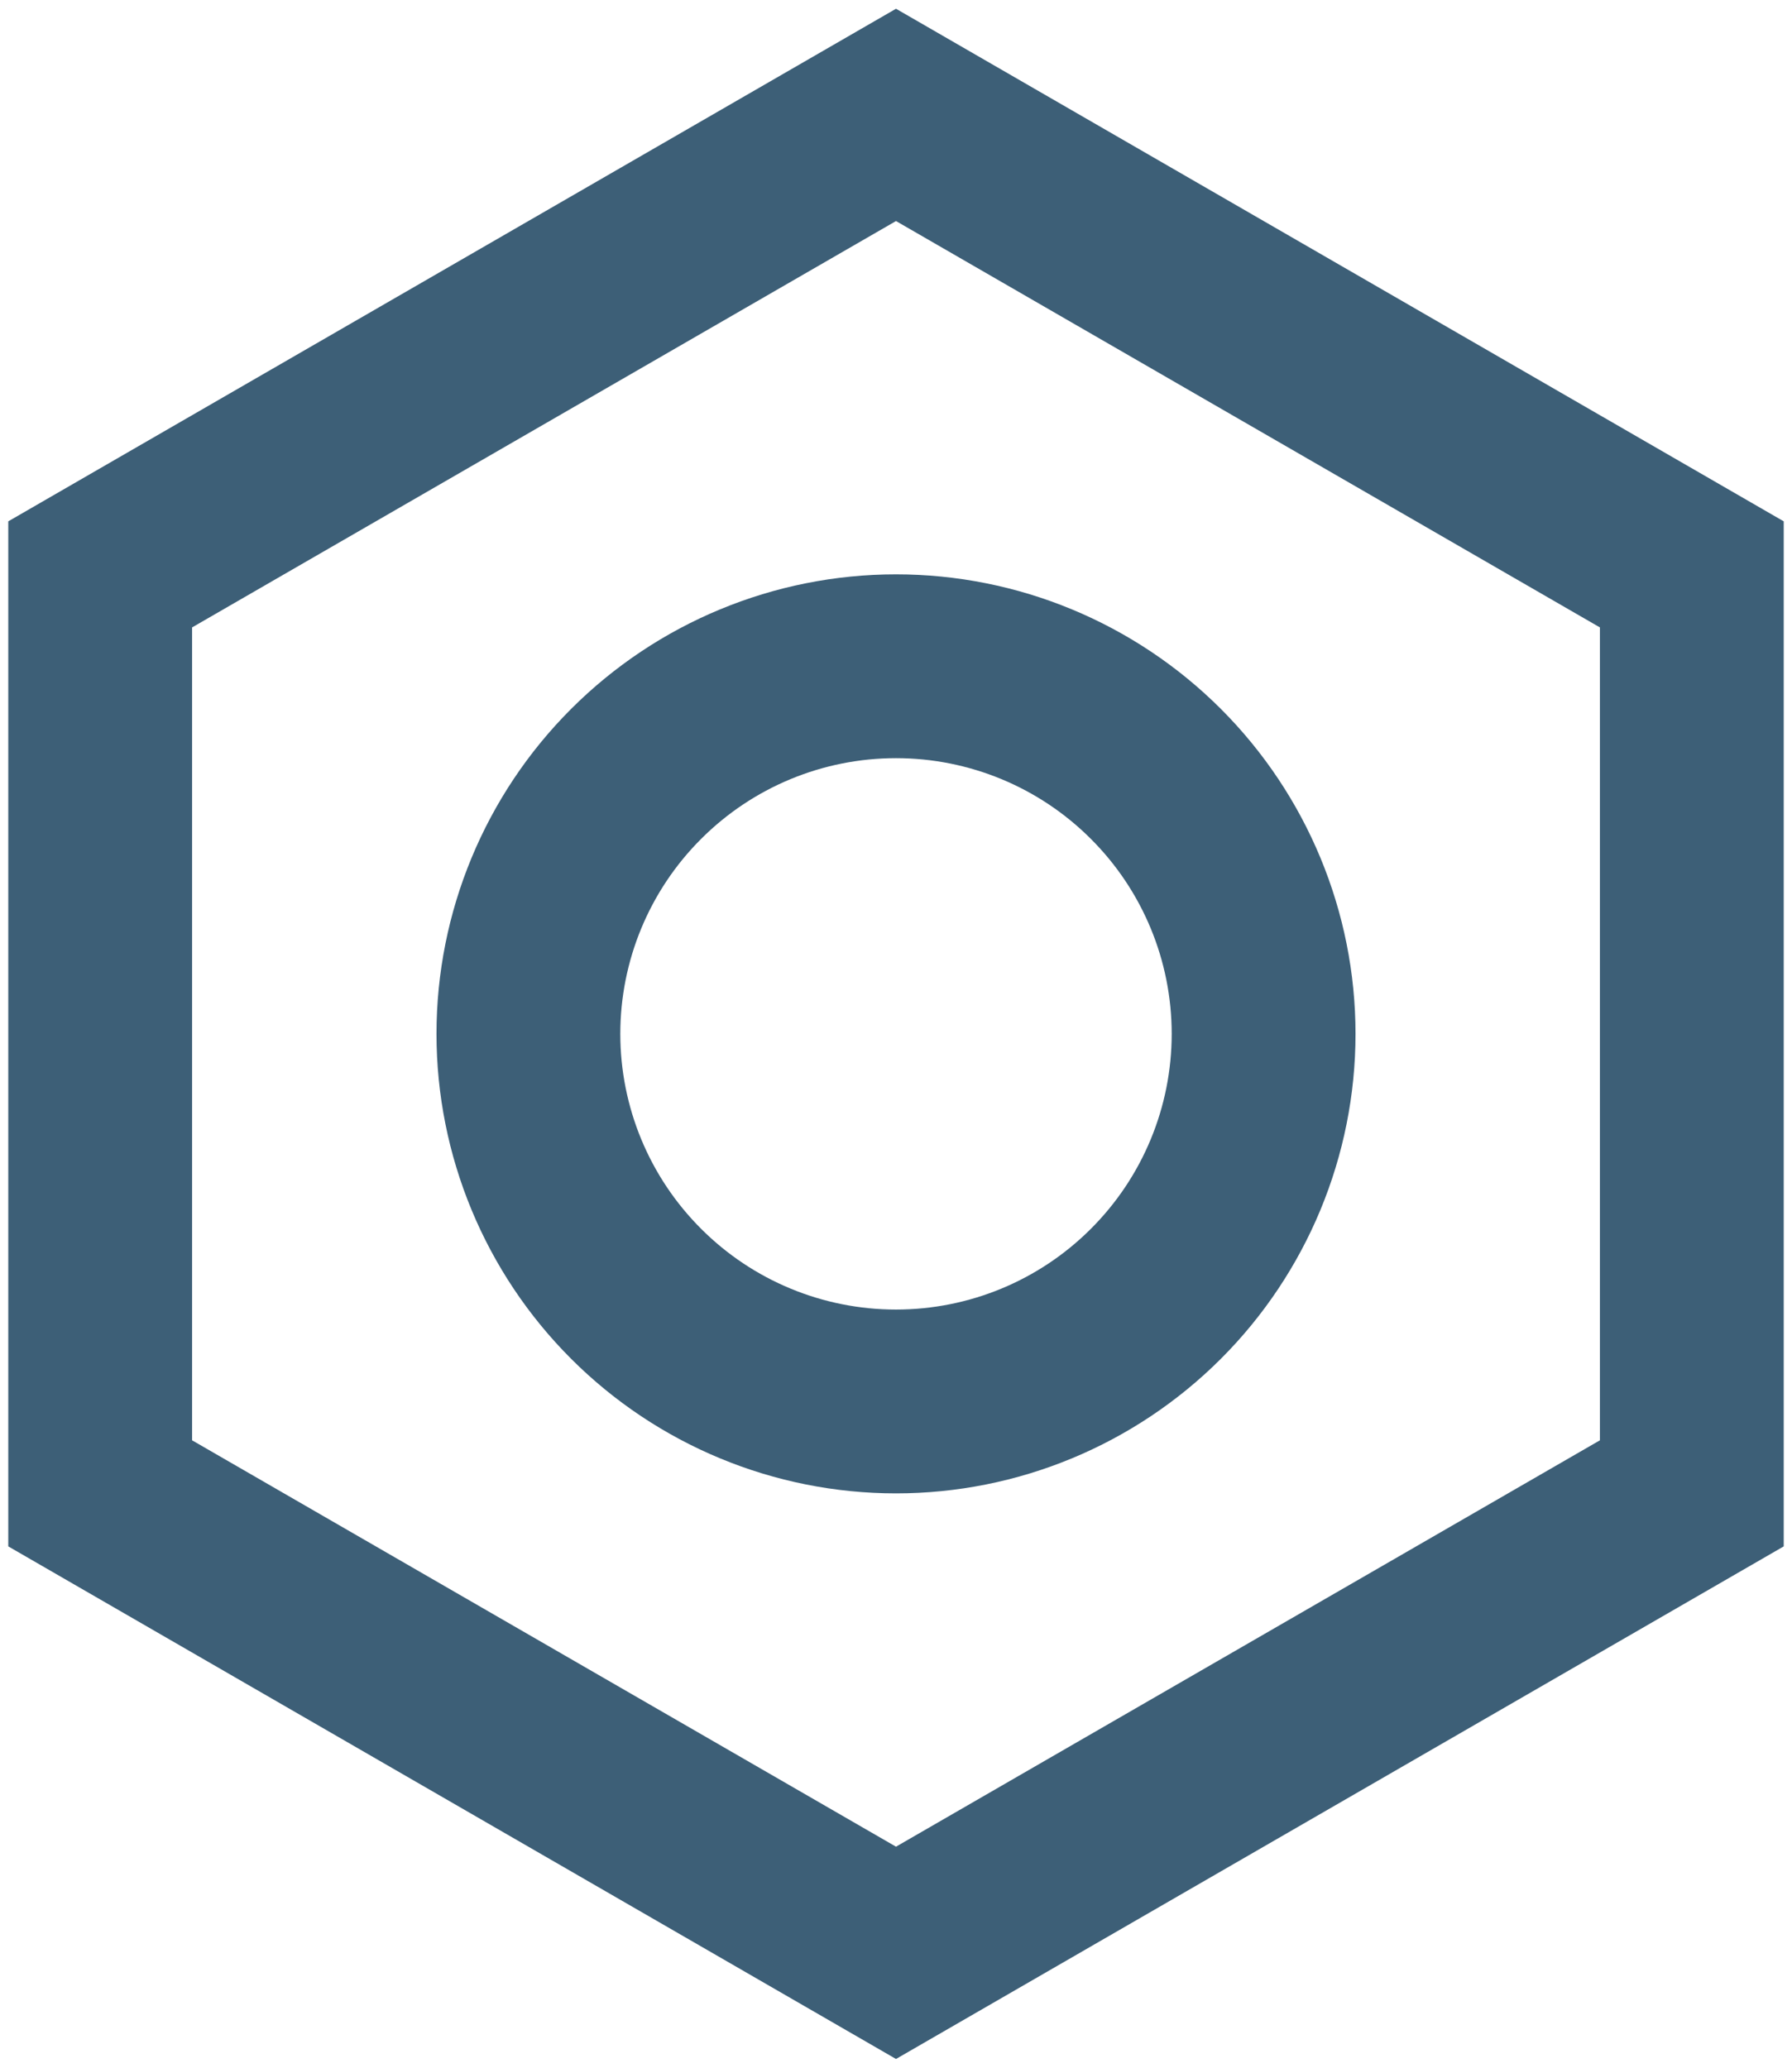 <svg width="26" height="30" viewBox="0 0 26 30" fill="none" xmlns="http://www.w3.org/2000/svg">
<path d="M13 0.127L25.88 7.564V22.436L13 29.873L0.12 22.436V7.564L13 0.127ZM13 3.207L2.787 9.103V20.897L13 26.793L23.213 20.897V9.103L13 3.207ZM13 11C11.939 11 10.922 11.421 10.172 12.172C9.421 12.922 9 13.939 9 15C9 16.061 9.421 17.078 10.172 17.828C10.922 18.579 11.939 19 13 19C14.061 19 15.078 18.579 15.828 17.828C16.579 17.078 17 16.061 17 15C17 13.939 16.579 12.922 15.828 12.172C15.078 11.421 14.061 11 13 11ZM6.333 15C6.333 13.232 7.036 11.536 8.286 10.286C9.536 9.036 11.232 8.333 13 8.333C14.768 8.333 16.464 9.036 17.714 10.286C18.964 11.536 19.667 13.232 19.667 15C19.667 16.768 18.964 18.464 17.714 19.714C16.464 20.964 14.768 21.667 13 21.667C11.232 21.667 9.536 20.964 8.286 19.714C7.036 18.464 6.333 16.768 6.333 15Z" fill="#3D5F77"/>
</svg>
